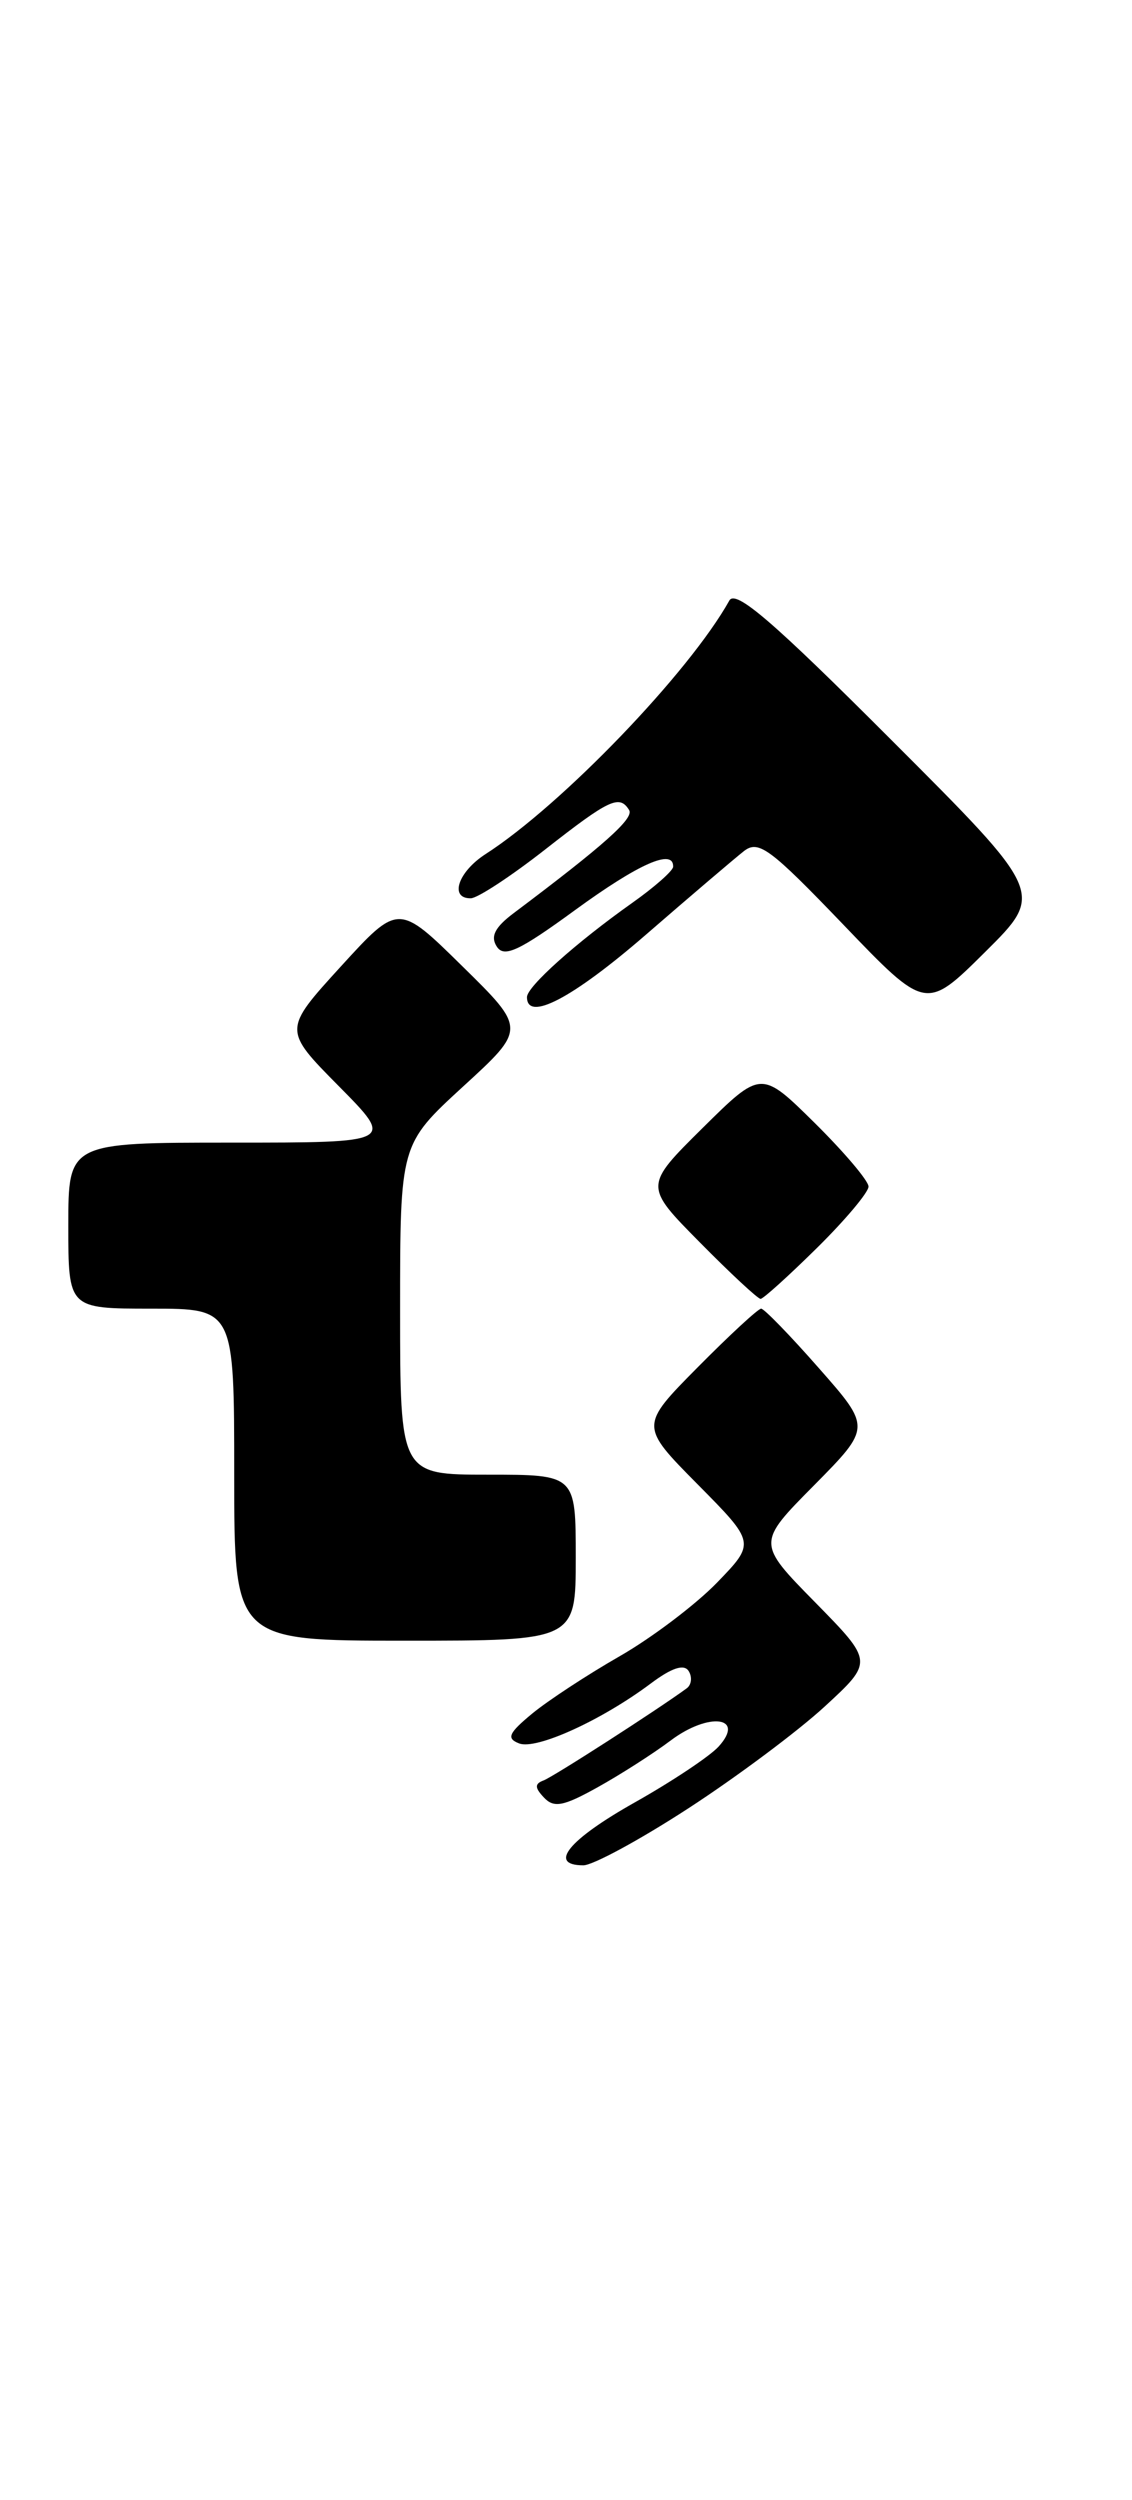 <?xml version="1.0" encoding="UTF-8" standalone="no"?>
<!DOCTYPE svg PUBLIC "-//W3C//DTD SVG 1.1//EN" "http://www.w3.org/Graphics/SVG/1.1/DTD/svg11.dtd" >
<svg xmlns="http://www.w3.org/2000/svg" xmlns:xlink="http://www.w3.org/1999/xlink" version="1.1" viewBox="0 0 116 256">
 <g >
 <path fill="currentColor"
d=" M 70.53 185.17 C 75.46 181.97 81.75 177.28 84.50 174.75 C 89.50 170.15 89.50 170.15 83.53 164.07 C 77.56 158.00 77.56 158.00 83.42 152.09 C 89.27 146.17 89.27 146.17 83.91 140.09 C 80.97 136.74 78.30 134.00 78.00 134.00 C 77.69 134.00 74.77 136.70 71.50 140.00 C 65.56 146.00 65.56 146.00 71.49 151.99 C 77.42 157.98 77.42 157.98 73.46 162.07 C 71.28 164.31 66.80 167.70 63.50 169.59 C 60.20 171.48 56.17 174.12 54.54 175.46 C 52.11 177.47 51.87 178.01 53.20 178.52 C 54.96 179.20 61.67 176.14 66.69 172.38 C 68.84 170.77 70.10 170.36 70.57 171.11 C 70.95 171.72 70.86 172.51 70.38 172.87 C 67.36 175.08 56.69 181.94 55.70 182.31 C 54.78 182.65 54.79 183.06 55.74 184.06 C 56.76 185.15 57.74 184.96 61.24 183.01 C 63.58 181.71 66.96 179.55 68.74 178.21 C 72.63 175.29 76.42 175.77 73.64 178.84 C 72.74 179.83 68.87 182.41 65.03 184.57 C 58.26 188.38 56.12 191.00 59.78 191.00 C 60.76 191.00 65.59 188.38 70.53 185.17 Z  M 59.00 159.50 C 59.00 151.00 59.00 151.00 50.00 151.00 C 41.00 151.00 41.00 151.00 41.00 134.09 C 41.00 117.18 41.00 117.18 47.45 111.26 C 53.91 105.35 53.91 105.35 47.37 98.93 C 40.83 92.50 40.83 92.50 34.92 98.97 C 29.01 105.45 29.01 105.45 34.72 111.22 C 40.44 117.00 40.44 117.00 23.72 117.00 C 7.00 117.00 7.00 117.00 7.00 125.50 C 7.00 134.00 7.00 134.00 15.50 134.00 C 24.00 134.00 24.00 134.00 24.00 151.00 C 24.00 168.00 24.00 168.00 41.50 168.00 C 59.00 168.00 59.00 168.00 59.00 159.50 Z  M 83.72 127.78 C 86.62 124.92 89.00 122.09 89.00 121.50 C 89.00 120.91 86.52 117.99 83.50 115.00 C 78.00 109.57 78.00 109.57 72.00 115.50 C 66.00 121.44 66.00 121.44 71.72 127.22 C 74.86 130.40 77.66 133.00 77.94 133.00 C 78.21 133.00 80.81 130.65 83.72 127.78 Z  M 66.14 95.75 C 70.74 91.76 75.28 87.90 76.22 87.16 C 77.72 85.98 78.88 86.83 86.40 94.66 C 94.88 103.50 94.88 103.50 100.95 97.48 C 107.03 91.45 107.03 91.45 91.30 75.73 C 79.19 63.61 75.39 60.35 74.74 61.49 C 70.62 68.87 57.56 82.44 49.75 87.46 C 46.93 89.28 46.02 92.02 48.25 91.98 C 48.94 91.97 52.37 89.72 55.87 86.98 C 62.46 81.82 63.48 81.35 64.47 82.95 C 64.99 83.79 61.91 86.54 52.64 93.50 C 50.71 94.95 50.23 95.89 50.91 96.93 C 51.66 98.09 53.20 97.37 58.94 93.18 C 65.46 88.43 69.03 86.85 68.98 88.75 C 68.97 89.16 67.07 90.84 64.76 92.47 C 59.00 96.55 54.00 101.03 54.00 102.10 C 54.00 104.66 58.65 102.23 66.14 95.75 Z "/>
</g>
</svg>